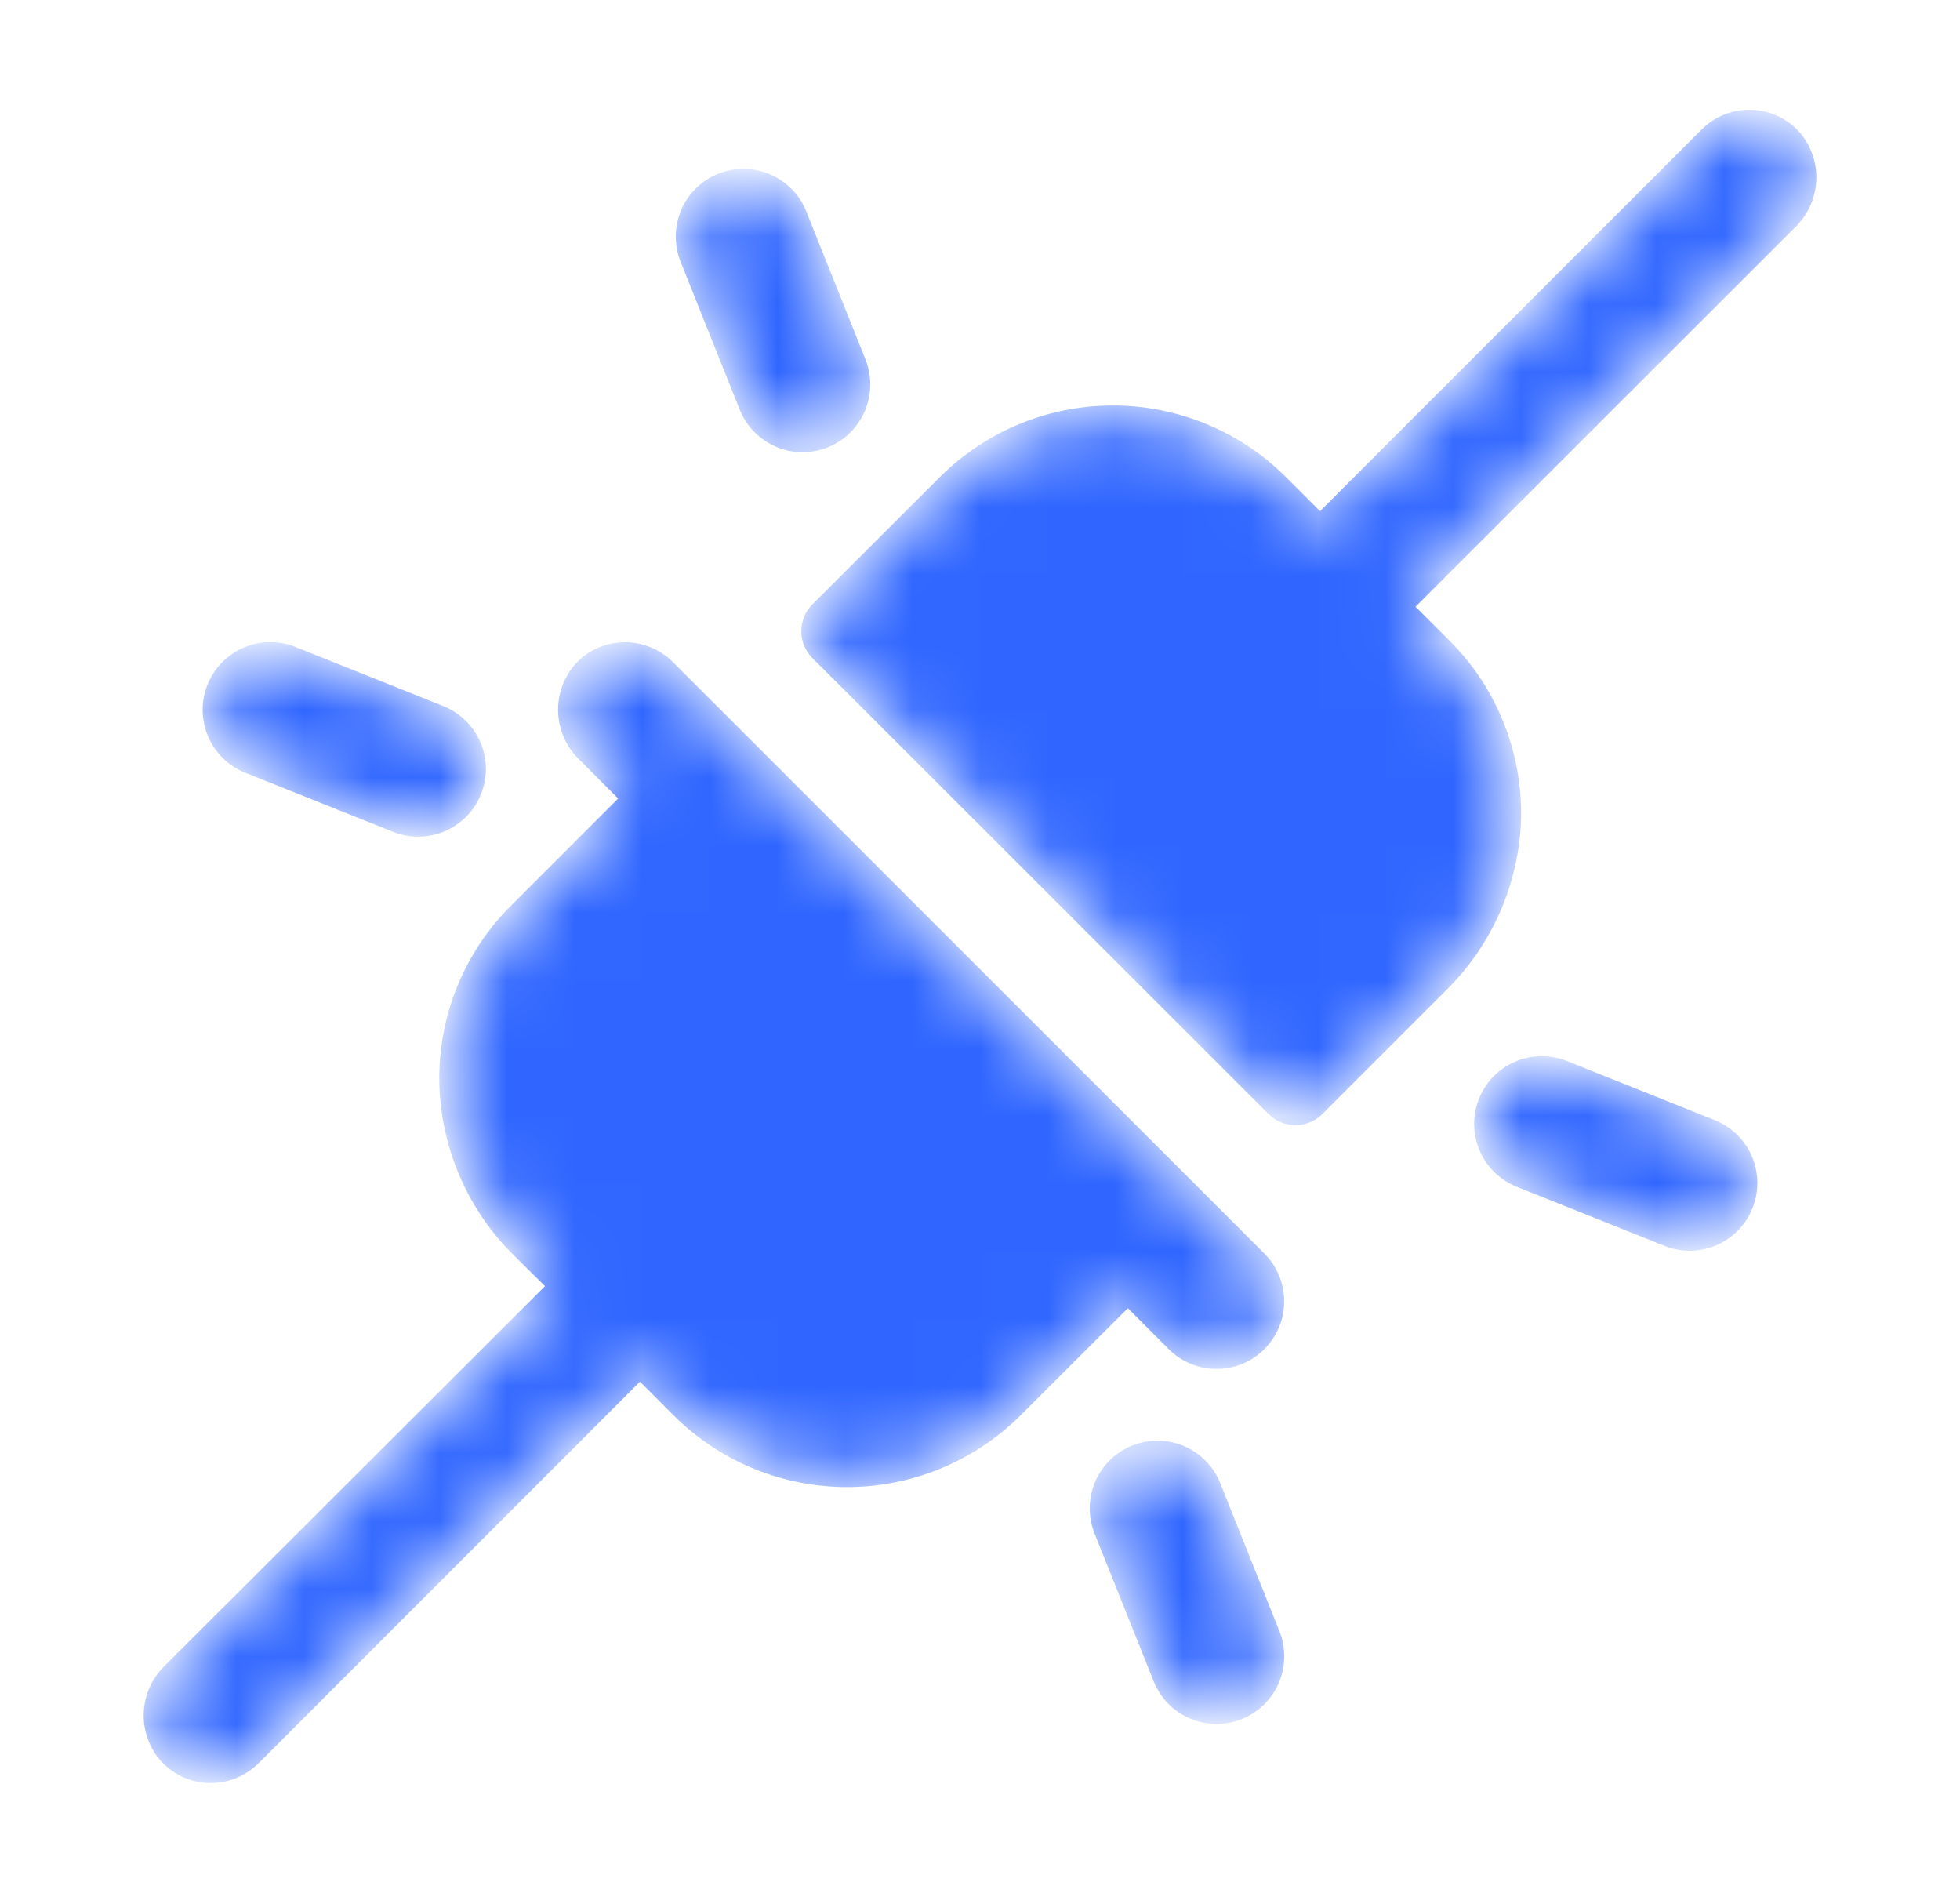<svg xmlns="http://www.w3.org/2000/svg" width="29" height="28" fill="none" viewBox="0 0 29 28"><mask id="path-1-inside-1_12020_318321" fill="#fff"><path d="M10.187 3.828C10.1 3.613 10.103 3.371 10.193 3.157C10.284 2.943 10.456 2.774 10.672 2.687C10.887 2.6 11.129 2.603 11.343 2.693C11.557 2.784 11.726 2.956 11.813 3.172L12.688 5.359C12.731 5.466 12.752 5.58 12.752 5.695C12.75 5.81 12.727 5.924 12.682 6.03C12.637 6.136 12.571 6.232 12.489 6.313C12.407 6.393 12.31 6.457 12.203 6.5C12.097 6.543 11.982 6.565 11.867 6.564C11.752 6.563 11.638 6.539 11.533 6.494C11.427 6.449 11.331 6.384 11.25 6.302C11.169 6.22 11.105 6.122 11.062 6.016L10.187 3.828ZM3.672 11.313L5.859 12.188C5.966 12.231 6.08 12.252 6.195 12.251C6.311 12.25 6.424 12.227 6.53 12.182C6.636 12.137 6.732 12.071 6.813 11.989C6.893 11.907 6.957 11.81 7 11.703C7.043 11.596 7.065 11.482 7.064 11.367C7.063 11.252 7.039 11.138 6.994 11.032C6.949 10.927 6.884 10.831 6.802 10.75C6.72 10.669 6.622 10.605 6.516 10.562L4.328 9.687C4.113 9.6 3.871 9.603 3.657 9.693C3.444 9.784 3.274 9.956 3.187 10.172C3.1 10.387 3.103 10.629 3.193 10.843C3.284 11.057 3.456 11.226 3.672 11.313ZM25.328 16.687L23.141 15.812C22.925 15.725 22.684 15.727 22.47 15.818C22.256 15.909 22.087 16.081 22 16.297C21.913 16.512 21.915 16.754 22.006 16.968C22.097 17.182 22.269 17.351 22.485 17.438L24.672 18.313C24.887 18.4 25.129 18.398 25.343 18.307C25.557 18.216 25.726 18.044 25.813 17.828C25.9 17.613 25.898 17.371 25.807 17.157C25.716 16.944 25.544 16.774 25.328 16.687ZM17.938 21.984C17.851 21.769 17.682 21.597 17.468 21.506C17.254 21.415 17.012 21.413 16.797 21.5C16.581 21.587 16.409 21.756 16.318 21.97C16.228 22.184 16.225 22.425 16.312 22.641L17.187 24.828C17.274 25.044 17.444 25.216 17.657 25.307C17.871 25.398 18.113 25.4 18.328 25.313C18.544 25.226 18.716 25.057 18.807 24.843C18.898 24.629 18.9 24.387 18.813 24.172L17.938 21.984ZM26.521 2.026C26.441 1.94 26.345 1.871 26.237 1.824C26.13 1.776 26.014 1.751 25.897 1.749C25.779 1.747 25.663 1.769 25.554 1.813C25.445 1.857 25.347 1.923 25.264 2.006L19.531 7.738L18.943 7.15C18.618 6.824 18.232 6.566 17.807 6.39C17.382 6.214 16.927 6.123 16.467 6.123C16.007 6.123 15.551 6.214 15.126 6.39C14.701 6.566 14.316 6.824 13.99 7.15L12.109 9.028C12.069 9.068 12.036 9.117 12.014 9.17C11.992 9.223 11.981 9.28 11.981 9.337C11.981 9.395 11.992 9.452 12.014 9.505C12.036 9.558 12.069 9.606 12.109 9.647L18.858 16.391C18.898 16.432 18.947 16.464 19 16.486C19.053 16.508 19.11 16.519 19.167 16.519C19.225 16.519 19.282 16.508 19.335 16.486C19.388 16.464 19.436 16.432 19.477 16.391L21.308 14.56C21.971 13.909 22.356 13.026 22.381 12.097C22.39 11.627 22.303 11.161 22.127 10.725C21.951 10.289 21.689 9.894 21.356 9.563L20.767 8.975L26.477 3.269C26.643 3.108 26.741 2.888 26.749 2.656C26.757 2.425 26.676 2.199 26.521 2.026ZM9.867 9.881C9.784 9.798 9.685 9.733 9.577 9.689C9.468 9.645 9.352 9.623 9.234 9.625C9.117 9.627 9.002 9.652 8.894 9.699C8.787 9.747 8.69 9.815 8.61 9.901C8.456 10.074 8.374 10.3 8.383 10.531C8.391 10.763 8.489 10.983 8.655 11.144L9.323 11.812L7.647 13.487C7.314 13.819 7.053 14.214 6.877 14.649C6.701 15.085 6.616 15.551 6.625 16.02C6.648 16.949 7.031 17.833 7.694 18.484L8.241 19.025L2.522 24.733C2.361 24.89 2.265 25.102 2.252 25.327C2.24 25.552 2.313 25.773 2.456 25.947C2.534 26.038 2.631 26.112 2.739 26.164C2.848 26.217 2.966 26.246 3.086 26.25C3.207 26.255 3.327 26.234 3.439 26.19C3.551 26.146 3.652 26.079 3.738 25.994L9.469 20.262L10.056 20.85C10.714 21.505 11.605 21.873 12.533 21.873C13.461 21.873 14.352 21.505 15.01 20.85L16.688 19.175L17.381 19.869C17.462 19.95 17.559 20.015 17.665 20.059C17.771 20.103 17.885 20.125 18 20.125C18.115 20.125 18.229 20.103 18.335 20.059C18.441 20.015 18.538 19.95 18.619 19.869C18.7 19.788 18.765 19.691 18.809 19.585C18.853 19.479 18.876 19.365 18.876 19.25C18.876 19.135 18.853 19.021 18.809 18.915C18.765 18.809 18.7 18.712 18.619 18.631L9.867 9.881Z"/></mask><path fill="#3066ff" stroke="#3066ff" stroke-width="0.25" d="M10.187 3.828C10.1 3.613 10.103 3.371 10.193 3.157C10.284 2.943 10.456 2.774 10.672 2.687C10.887 2.6 11.129 2.603 11.343 2.693C11.557 2.784 11.726 2.956 11.813 3.172L12.688 5.359C12.731 5.466 12.752 5.58 12.752 5.695C12.75 5.81 12.727 5.924 12.682 6.03C12.637 6.136 12.571 6.232 12.489 6.313C12.407 6.393 12.31 6.457 12.203 6.5C12.097 6.543 11.982 6.565 11.867 6.564C11.752 6.563 11.638 6.539 11.533 6.494C11.427 6.449 11.331 6.384 11.25 6.302C11.169 6.22 11.105 6.122 11.062 6.016L10.187 3.828ZM3.672 11.313L5.859 12.188C5.966 12.231 6.08 12.252 6.195 12.251C6.311 12.25 6.424 12.227 6.53 12.182C6.636 12.137 6.732 12.071 6.813 11.989C6.893 11.907 6.957 11.81 7 11.703C7.043 11.596 7.065 11.482 7.064 11.367C7.063 11.252 7.039 11.138 6.994 11.032C6.949 10.927 6.884 10.831 6.802 10.75C6.72 10.669 6.622 10.605 6.516 10.562L4.328 9.687C4.113 9.6 3.871 9.603 3.657 9.693C3.444 9.784 3.274 9.956 3.187 10.172C3.1 10.387 3.103 10.629 3.193 10.843C3.284 11.057 3.456 11.226 3.672 11.313ZM25.328 16.687L23.141 15.812C22.925 15.725 22.684 15.727 22.47 15.818C22.256 15.909 22.087 16.081 22 16.297C21.913 16.512 21.915 16.754 22.006 16.968C22.097 17.182 22.269 17.351 22.485 17.438L24.672 18.313C24.887 18.4 25.129 18.398 25.343 18.307C25.557 18.216 25.726 18.044 25.813 17.828C25.9 17.613 25.898 17.371 25.807 17.157C25.716 16.944 25.544 16.774 25.328 16.687ZM17.938 21.984C17.851 21.769 17.682 21.597 17.468 21.506C17.254 21.415 17.012 21.413 16.797 21.5C16.581 21.587 16.409 21.756 16.318 21.97C16.228 22.184 16.225 22.425 16.312 22.641L17.187 24.828C17.274 25.044 17.444 25.216 17.657 25.307C17.871 25.398 18.113 25.4 18.328 25.313C18.544 25.226 18.716 25.057 18.807 24.843C18.898 24.629 18.9 24.387 18.813 24.172L17.938 21.984ZM26.521 2.026C26.441 1.94 26.345 1.871 26.237 1.824C26.13 1.776 26.014 1.751 25.897 1.749C25.779 1.747 25.663 1.769 25.554 1.813C25.445 1.857 25.347 1.923 25.264 2.006L19.531 7.738L18.943 7.15C18.618 6.824 18.232 6.566 17.807 6.39C17.382 6.214 16.927 6.123 16.467 6.123C16.007 6.123 15.551 6.214 15.126 6.39C14.701 6.566 14.316 6.824 13.99 7.15L12.109 9.028C12.069 9.068 12.036 9.117 12.014 9.17C11.992 9.223 11.981 9.28 11.981 9.337C11.981 9.395 11.992 9.452 12.014 9.505C12.036 9.558 12.069 9.606 12.109 9.647L18.858 16.391C18.898 16.432 18.947 16.464 19 16.486C19.053 16.508 19.11 16.519 19.167 16.519C19.225 16.519 19.282 16.508 19.335 16.486C19.388 16.464 19.436 16.432 19.477 16.391L21.308 14.56C21.971 13.909 22.356 13.026 22.381 12.097C22.39 11.627 22.303 11.161 22.127 10.725C21.951 10.289 21.689 9.894 21.356 9.563L20.767 8.975L26.477 3.269C26.643 3.108 26.741 2.888 26.749 2.656C26.757 2.425 26.676 2.199 26.521 2.026ZM9.867 9.881C9.784 9.798 9.685 9.733 9.577 9.689C9.468 9.645 9.352 9.623 9.234 9.625C9.117 9.627 9.002 9.652 8.894 9.699C8.787 9.747 8.69 9.815 8.61 9.901C8.456 10.074 8.374 10.3 8.383 10.531C8.391 10.763 8.489 10.983 8.655 11.144L9.323 11.812L7.647 13.487C7.314 13.819 7.053 14.214 6.877 14.649C6.701 15.085 6.616 15.551 6.625 16.02C6.648 16.949 7.031 17.833 7.694 18.484L8.241 19.025L2.522 24.733C2.361 24.89 2.265 25.102 2.252 25.327C2.24 25.552 2.313 25.773 2.456 25.947C2.534 26.038 2.631 26.112 2.739 26.164C2.848 26.217 2.966 26.246 3.086 26.25C3.207 26.255 3.327 26.234 3.439 26.19C3.551 26.146 3.652 26.079 3.738 25.994L9.469 20.262L10.056 20.85C10.714 21.505 11.605 21.873 12.533 21.873C13.461 21.873 14.352 21.505 15.01 20.85L16.688 19.175L17.381 19.869C17.462 19.95 17.559 20.015 17.665 20.059C17.771 20.103 17.885 20.125 18 20.125C18.115 20.125 18.229 20.103 18.335 20.059C18.441 20.015 18.538 19.95 18.619 19.869C18.7 19.788 18.765 19.691 18.809 19.585C18.853 19.479 18.876 19.365 18.876 19.25C18.876 19.135 18.853 19.021 18.809 18.915C18.765 18.809 18.7 18.712 18.619 18.631L9.867 9.881Z" mask="url(#path-1-inside-1_12020_318321)"/></svg>
